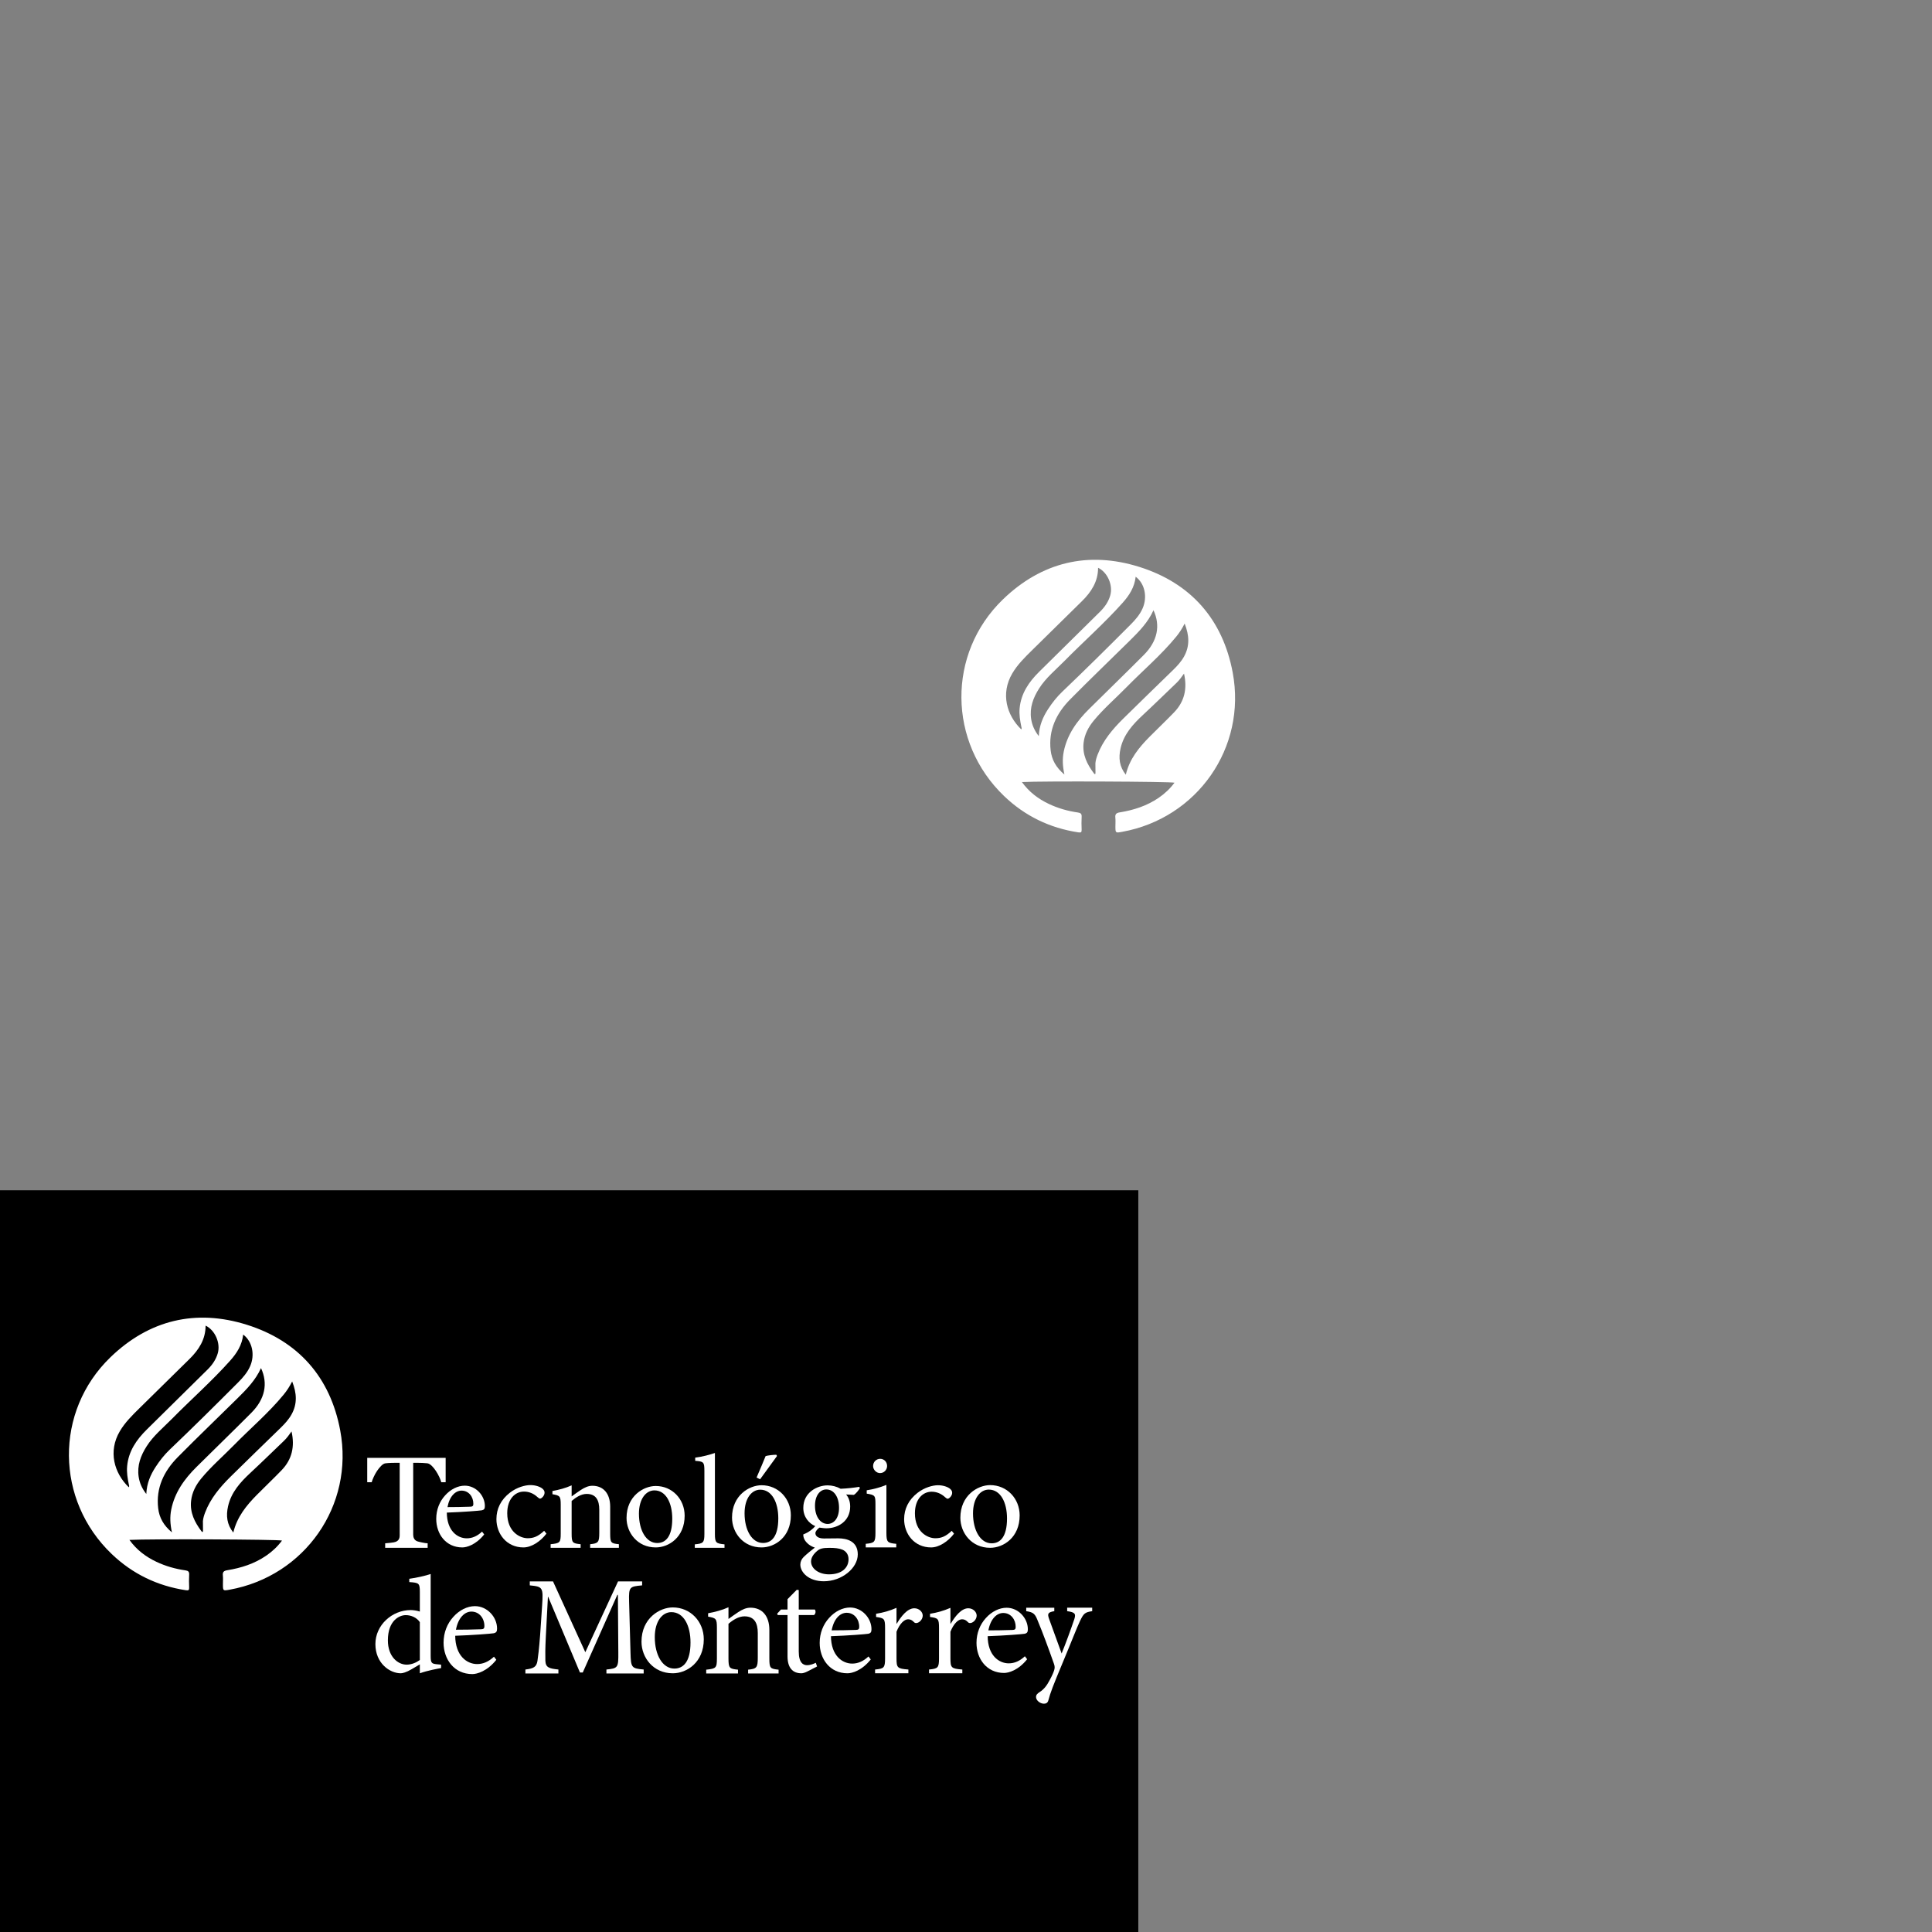 <?xml version="1.0" encoding="UTF-8" standalone="no"?>
<!-- Created with Inkscape (http://www.inkscape.org/) -->

<svg
   xmlns:dc="http://purl.org/dc/elements/1.1/"
   xmlns:cc="http://creativecommons.org/ns#"
   xmlns:rdf="http://www.w3.org/1999/02/22-rdf-syntax-ns#"
   xmlns:svg="http://www.w3.org/2000/svg"
   xmlns="http://www.w3.org/2000/svg"
   xmlns:sodipodi="http://sodipodi.sourceforge.net/DTD/sodipodi-0.dtd"
   xmlns:inkscape="http://www.inkscape.org/namespaces/inkscape"
   version="1.1"
   id="svg4485"
   xml:space="preserve"
   width="1000"
   height="1000"
   viewBox="0 0 1000 1000"
   sodipodi:docname="logotec.svg"
   inkscape:version="0.92.0 r15299"><rect x="0" y="0" width="1000" height="1000" fill="#808080" stroke="none"/><defs
     id="defs4489"><clipPath
       clipPathUnits="userSpaceOnUse"
       id="clipPath4503"><path
         d="M 0,288 H 442 V 0 H 0 Z"
         id="path4501"
         inkscape:connector-curvature="0" /></clipPath><clipPath
       clipPathUnits="userSpaceOnUse"
       id="clipPath4599"><path
         d="M 0,288 H 442 V 0 H 0 Z"
         id="path4597"
         inkscape:connector-curvature="0" /></clipPath><clipPath
       clipPathUnits="userSpaceOnUse"
       id="clipPath4599-8"><path
         d="M 0,288 H 442 V 0 H 0 Z"
         id="path4597-3"
         inkscape:connector-curvature="0" /></clipPath></defs><sodipodi:namedview
     pagecolor="#ffffff"
     bordercolor="#666666"
     borderopacity="1"
     objecttolerance="10"
     gridtolerance="10"
     guidetolerance="10"
     inkscape:pageopacity="0"
     inkscape:pageshadow="2"
     inkscape:window-width="1920"
     inkscape:window-height="1001"
     id="namedview4487"
     showgrid="false"
     inkscape:zoom="0.74393526"
     inkscape:cx="395.63993"
     inkscape:cy="206.04401"
     inkscape:window-x="-9"
     inkscape:window-y="-9"
     inkscape:window-maximized="1"
     inkscape:current-layer="g4493" /><g
     id="g4493"
     inkscape:groupmode="layer"
     inkscape:label="logotec2"
     transform="matrix(1.333,0,0,-1.333,0,1000)"><path
       d="M 0,0 H 442 V 288 H 0 Z"
       style="fill:#000000;fill-opacity:1;fill-rule:nonzero;stroke:none"
       id="path4495"
       inkscape:connector-curvature="0" /><g
       id="g4497"><g
         id="g4499"
         clip-path="url(#clipPath4503)"><g
           id="g4505"
           transform="translate(173.045,174.634)"><path
             d="m 0,0 h -1.699 c -0.148,0.591 -0.415,1.292 -0.802,2.105 -0.386,0.812 -0.818,1.579 -1.294,2.301 -0.494,0.755 -1.033,1.416 -1.617,1.982 -0.584,0.566 -1.147,0.89 -1.69,0.973 -0.51,0.065 -1.151,0.114 -1.925,0.147 -0.773,0.033 -1.488,0.049 -2.146,0.049 h -1.431 v -27.94 c 0,-0.542 0.114,-1.038 0.345,-1.489 0.229,-0.452 0.631,-0.801 1.206,-1.047 0.295,-0.115 0.914,-0.27 1.858,-0.467 0.944,-0.197 1.678,-0.304 2.204,-0.32 v -1.748 h -16.494 v 1.748 c 0.459,0.032 1.161,0.098 2.105,0.197 0.943,0.098 1.596,0.221 1.957,0.369 0.542,0.213 0.939,0.52 1.194,0.923 0.254,0.402 0.381,0.939 0.381,1.612 V 7.557 h -1.427 c -0.509,0 -1.141,-0.012 -1.896,-0.036 -0.755,-0.025 -1.477,-0.079 -2.166,-0.16 C -23.879,7.295 -24.441,6.97 -25.023,6.388 -25.606,5.805 -26.144,5.145 -26.636,4.406 -27.128,3.668 -27.563,2.884 -27.941,2.056 -28.319,1.227 -28.581,0.542 -28.728,0 h -1.724 V 9.478 H 0 Z"
             style="fill:#ffffff;fill-opacity:1;fill-rule:nonzero;stroke:none"
             id="path4507"
             inkscape:connector-curvature="0" /></g><g
           id="g4509"
           transform="translate(173.759,164.986)"><path
             d="m 0,0 c 2.913,0 5.773,0.052 8.79,0.155 0.936,0 1.248,0.313 1.248,1.041 C 10.091,3.901 8.322,6.398 5.461,6.398 3.068,6.398 0.78,4.213 0,0 m 14.252,-10.611 c -3.277,-4.109 -6.866,-5.046 -8.479,-5.046 -6.398,0 -10.143,5.202 -10.143,11.08 0,3.589 1.301,6.761 3.433,9.102 2.133,2.393 4.942,3.797 7.647,3.797 4.317,0 7.802,-3.849 7.802,-7.906 0,-1.041 -0.26,-1.457 -1.196,-1.664 -0.885,-0.157 -7.386,-0.676 -13.577,-0.885 0.053,-7.074 4.11,-9.987 7.751,-9.987 2.081,0 4.057,0.832 5.93,2.601 z"
             style="fill:#ffffff;fill-opacity:1;fill-rule:nonzero;stroke:none"
             id="path4511"
             inkscape:connector-curvature="0" /></g><g
           id="g4513"
           transform="translate(212.184,154.685)"><path
             d="m 0,0 c -2.31,-3.045 -5.828,-5.356 -8.925,-5.356 -6.616,0 -10.501,5.356 -10.501,10.974 0,4.043 1.732,7.56 5.25,10.291 2.73,2.1 5.88,2.94 7.928,2.94 2.101,0 3.833,-0.683 4.673,-1.365 0.682,-0.577 0.84,-1.05 0.84,-1.628 0,-1.102 -1.155,-2.258 -1.732,-2.258 -0.264,0 -0.526,0.158 -0.998,0.578 -1.575,1.47 -3.413,2.153 -5.251,2.153 -3.465,0 -6.51,-2.888 -6.51,-8.401 0,-7.298 4.988,-9.713 7.928,-9.713 2.258,0 3.991,0.63 6.405,2.887 z"
             style="fill:#ffffff;fill-opacity:1;fill-rule:nonzero;stroke:none"
             id="path4515"
             inkscape:connector-curvature="0" /></g><g
           id="g4517"
           transform="translate(229.153,149.18)"><path
             d="m 0,0 v 1.395 c 3.165,0.322 3.542,0.751 3.542,4.453 v 8.959 c 0,3.703 -1.289,6.117 -4.883,6.117 -2.147,0 -4.239,-1.342 -5.848,-2.736 V 5.58 c 0,-3.649 0.322,-3.863 3.487,-4.185 V 0 h -11.642 v 1.395 c 3.648,0.376 3.917,0.644 3.917,4.185 v 11.105 c 0,3.434 -0.323,3.595 -3.22,4.131 v 1.235 c 2.575,0.482 5.097,1.126 7.458,2.199 v -4.292 c 1.073,0.805 2.253,1.609 3.595,2.522 1.501,0.965 2.896,1.609 4.452,1.609 4.239,0 6.922,-2.951 6.922,-8.154 V 5.58 c 0,-3.649 0.268,-3.863 3.379,-4.185 V 0 Z"
             style="fill:#ffffff;fill-opacity:1;fill-rule:nonzero;stroke:none"
             id="path4519"
             inkscape:connector-curvature="0" /></g><g
           id="g4521"
           transform="translate(248.098,162.422)"><path
             d="m 0,0 c 0,-6.52 2.845,-11.385 7.089,-11.385 3.207,0 5.847,2.381 5.847,9.47 0,6.055 -2.431,10.97 -6.934,10.97 C 2.793,9.055 0,5.847 0,0 m 17.748,-0.777 c 0,-8.33 -6.106,-12.315 -11.229,-12.315 -7.088,0 -11.332,5.692 -11.332,11.436 0,8.538 6.623,12.419 11.332,12.419 6.417,0 11.229,-5.123 11.229,-11.54"
             style="fill:#ffffff;fill-opacity:1;fill-rule:nonzero;stroke:none"
             id="path4523"
             inkscape:connector-curvature="0" /></g><g
           id="g4525"
           transform="translate(269.787,149.18)"><path
             d="m 0,0 v 1.345 c 3.258,0.31 3.725,0.621 3.725,4.034 v 24.464 c 0,3.517 -0.311,3.672 -3.569,3.931 v 1.241 c 2.689,0.311 5.895,1.19 7.654,1.81 V 5.379 c 0,-3.413 0.413,-3.724 3.724,-4.034 V 0 Z"
             style="fill:#ffffff;fill-opacity:1;fill-rule:nonzero;stroke:none"
             id="path4527"
             inkscape:connector-curvature="0" /></g><g
           id="g4529"
           transform="translate(293.774,176.465)"><path
             d="M 0,0 C 0.995,2.2 3.144,7.439 3.509,8.33 4.033,8.539 7.124,8.958 7.753,8.801 L 7.911,8.33 1.362,-0.681 Z m -4.662,-13.882 c 0,-6.601 2.88,-11.525 7.177,-11.525 3.247,0 5.919,2.41 5.919,9.587 0,6.129 -2.461,11.105 -7.019,11.105 -3.248,0 -6.077,-3.248 -6.077,-9.167 m 17.968,-0.786 c 0,-8.434 -6.182,-12.468 -11.368,-12.468 -7.176,0 -11.473,5.762 -11.473,11.578 0,8.643 6.706,12.572 11.473,12.572 6.496,0 11.368,-5.186 11.368,-11.682"
             style="fill:#ffffff;fill-opacity:1;fill-rule:nonzero;stroke:none"
             id="path4531"
             inkscape:connector-curvature="0" /></g><g
           id="g4533"
           transform="translate(316.457,165.513)"><path
             d="m 0,0 c 0,-4.114 2.005,-7.068 4.959,-7.068 2.32,0.053 4.377,2.11 4.377,6.277 C 9.336,3.376 7.385,6.33 4.379,6.33 2.058,6.33 0,4.114 0,0 m 0.897,-17.512 c -1.371,-1.108 -2.426,-2.585 -2.426,-4.114 0,-2.848 3.059,-5.01 6.962,-5.01 5.011,0 7.596,2.583 7.596,5.854 0,1.793 -0.897,3.112 -2.426,3.746 -1.32,0.527 -2.848,0.685 -5.064,0.685 -2.531,0 -3.692,-0.317 -4.642,-1.161 M 17.459,6.91 C 16.985,6.066 15.93,4.694 15.086,4.22 l -3.007,0.158 c 1.003,-1.161 1.583,-2.795 1.583,-4.695 0,-5.696 -4.747,-8.439 -9.23,-8.439 -0.897,0 -1.847,0.158 -2.691,0.264 -0.738,-0.475 -1.582,-1.425 -1.582,-2.163 0,-1.055 0.949,-2.057 3.323,-2.057 1.898,0 3.797,0.053 5.538,0.053 3.271,0 7.595,-1.055 7.595,-6.224 0,-5.328 -6.171,-10.444 -13.186,-10.444 -5.855,0 -9.073,3.429 -9.124,6.435 0,1.16 0.474,2.163 1.265,2.954 1.054,1.055 3.112,2.743 4.377,3.692 -1.899,0.58 -3.217,1.794 -3.903,2.901 -0.474,0.791 -0.632,1.688 -0.58,2.215 2.11,0.791 3.798,2.163 4.642,3.218 -2.374,1.002 -4.642,3.481 -4.642,7.068 0,6.013 5.38,8.756 9.442,8.756 1.792,0 3.533,-0.475 5.064,-1.319 2.585,0.105 5.274,0.422 7.172,0.739 z"
             style="fill:#ffffff;fill-opacity:1;fill-rule:nonzero;stroke:none"
             id="path4535"
             inkscape:connector-curvature="0" /></g><g
           id="g4537"
           transform="translate(339.019,180.936)"><path
             d="M 0,0 C 0,1.616 1.293,2.8 2.747,2.8 4.254,2.8 5.438,1.616 5.438,0 5.438,-1.454 4.254,-2.746 2.693,-2.746 1.293,-2.746 0,-1.454 0,0 m -2.854,-31.607 v 1.399 c 3.392,0.324 3.77,0.647 3.77,4.308 v 11.092 c 0,3.339 -0.163,3.554 -3.392,4.092 v 1.293 c 2.745,0.43 5.276,1.131 7.645,2.1 V -25.9 c 0,-3.661 0.378,-3.984 3.824,-4.308 v -1.399 z"
             style="fill:#ffffff;fill-opacity:1;fill-rule:nonzero;stroke:none"
             id="path4539"
             inkscape:connector-curvature="0" /></g><g
           id="g4541"
           transform="translate(370.449,154.672)"><path
             d="m 0,0 c -2.303,-3.038 -5.814,-5.343 -8.904,-5.343 -6.599,0 -10.475,5.343 -10.475,10.947 0,4.033 1.729,7.543 5.238,10.267 2.723,2.095 5.866,2.933 7.909,2.933 2.094,0 3.823,-0.682 4.661,-1.363 0.682,-0.575 0.838,-1.047 0.838,-1.623 0,-1.1 -1.152,-2.252 -1.728,-2.252 -0.262,0 -0.524,0.157 -0.995,0.576 -1.572,1.466 -3.405,2.148 -5.237,2.148 -3.458,0 -6.495,-2.881 -6.495,-8.381 0,-7.28 4.975,-9.69 7.909,-9.69 2.251,0 3.98,0.629 6.39,2.881 z"
             style="fill:#ffffff;fill-opacity:1;fill-rule:nonzero;stroke:none"
             id="path4543"
             inkscape:connector-curvature="0" /></g><g
           id="g4545"
           transform="translate(377.817,162.542)"><path
             d="m 0,0 c 0,-6.654 2.904,-11.619 7.234,-11.619 3.274,0 5.968,2.43 5.968,9.665 0,6.179 -2.482,11.195 -7.076,11.195 C 2.852,9.241 0,5.967 0,0 m 18.113,-0.793 c 0,-8.502 -6.232,-12.569 -11.46,-12.569 -7.234,0 -11.565,5.81 -11.565,11.672 0,8.714 6.76,12.674 11.565,12.674 6.549,0 11.46,-5.228 11.46,-11.777"
             style="fill:#ffffff;fill-opacity:1;fill-rule:nonzero;stroke:none"
             id="path4547"
             inkscape:connector-curvature="0" /></g><g
           id="g4549"
           transform="translate(163.02,120.321)"><path
             d="m 0,0 c -1.278,1.865 -3.461,2.717 -5.485,2.717 -2.45,0 -6.924,-2.078 -6.924,-9.8 0,-6.337 3.888,-9.427 7.296,-9.427 1.918,0 3.835,0.852 5.113,1.811 z M 8.255,-17.841 C 7.083,-18.054 3.089,-18.747 0,-19.865 v 3.462 l -3.249,-1.917 c -2.076,-1.225 -3.514,-1.545 -4.154,-1.545 -4.261,0 -9.852,3.889 -9.852,11.344 0,7.403 6.497,13.208 13.74,13.208 0.746,0 2.29,-0.16 3.515,-0.585 v 7.508 c 0,3.516 -0.266,3.676 -4.101,3.942 v 1.278 c 2.77,0.373 6.338,1.172 8.309,1.865 v -31.797 c 0,-2.769 0.372,-3.035 2.343,-3.247 l 1.704,-0.161 z"
             style="fill:#ffffff;fill-opacity:1;fill-rule:nonzero;stroke:none"
             id="path4551"
             inkscape:connector-curvature="0" /></g><g
           id="g4553"
           transform="translate(177.044,117.374)"><path
             d="m 0,0 c 3.205,0 6.352,0.058 9.671,0.171 1.029,0 1.373,0.344 1.373,1.144 C 11.101,4.292 9.156,7.039 6.008,7.039 3.376,7.039 0.858,4.636 0,0 m 15.68,-11.674 c -3.605,-4.521 -7.555,-5.551 -9.328,-5.551 -7.039,0 -11.159,5.722 -11.159,12.188 0,3.949 1.431,7.44 3.776,10.014 2.347,2.634 5.437,4.179 8.413,4.179 4.749,0 8.584,-4.234 8.584,-8.699 0,-1.144 -0.286,-1.601 -1.316,-1.831 -0.973,-0.171 -8.127,-0.743 -14.937,-0.973 0.058,-7.782 4.521,-10.988 8.527,-10.988 2.289,0 4.463,0.918 6.524,2.862 z"
             style="fill:#ffffff;fill-opacity:1;fill-rule:nonzero;stroke:none"
             id="path4555"
             inkscape:connector-curvature="0" /></g><g
           id="g4557"
           transform="translate(235.472,100.381)"><path
             d="M 0,0 V 1.54 C 4.456,1.98 4.675,2.255 4.62,8.085 L 4.456,30.527 H 4.234 L -9.186,0.386 h -1.1 l -12.321,29.372 h -0.109 l -0.826,-15.677 c -0.22,-4.511 -0.22,-6.93 -0.165,-9.131 0.111,-2.64 1.431,-3.026 5.061,-3.41 V 0 h -12.816 v 1.54 c 3.19,0.384 4.29,0.99 4.675,3.3 0.275,1.926 0.605,4.346 1.045,10.066 l 0.77,11.44 c 0.495,7.151 0.22,7.371 -4.785,7.866 v 1.54 h 9.02 L -8.195,8.251 4.509,35.752 h 9.352 v -1.54 C 9.02,33.772 8.635,33.662 8.801,27.998 L 9.35,8.085 C 9.515,2.255 9.681,1.98 14.466,1.54 V 0 Z"
             style="fill:#ffffff;fill-opacity:1;fill-rule:nonzero;stroke:none"
             id="path4559"
             inkscape:connector-curvature="0" /></g><g
           id="g4561"
           transform="translate(254.25,114.493)"><path
             d="m 0,0 c 0,-6.991 3.05,-12.206 7.6,-12.206 3.439,0 6.269,2.552 6.269,10.153 0,6.491 -2.607,11.761 -7.434,11.761 C 2.996,9.708 0,6.269 0,0 m 19.028,-0.832 c 0,-8.932 -6.547,-13.205 -12.038,-13.205 -7.6,0 -12.15,6.104 -12.15,12.262 0,9.154 7.101,13.315 12.15,13.315 6.879,0 12.038,-5.494 12.038,-12.372"
             style="fill:#ffffff;fill-opacity:1;fill-rule:nonzero;stroke:none"
             id="path4563"
             inkscape:connector-curvature="0" /></g><g
           id="g4565"
           transform="translate(290.488,100.381)"><path
             d="m 0,0 v 1.479 c 3.357,0.342 3.756,0.798 3.756,4.723 v 9.5 c 0,3.926 -1.367,6.487 -5.178,6.487 -2.276,0 -4.496,-1.422 -6.202,-2.903 V 5.918 c 0,-3.87 0.342,-4.097 3.698,-4.439 V 0 h -12.345 v 1.479 c 3.868,0.399 4.153,0.683 4.153,4.439 v 11.777 c 0,3.641 -0.342,3.811 -3.414,4.38 v 1.309 c 2.73,0.511 5.404,1.194 7.908,2.332 v -4.552 c 1.137,0.853 2.389,1.708 3.811,2.674 1.594,1.025 3.073,1.708 4.723,1.708 4.495,0 7.34,-3.13 7.34,-8.649 V 5.918 c 0,-3.87 0.284,-4.097 3.584,-4.439 V 0 Z"
             style="fill:#ffffff;fill-opacity:1;fill-rule:nonzero;stroke:none"
             id="path4567"
             inkscape:connector-curvature="0" /></g><g
           id="g4569"
           transform="translate(313.516,101.174)"><path
             d="m 0,0 c -0.938,-0.497 -1.82,-0.718 -2.316,-0.718 -3.473,0 -5.404,2.207 -5.404,6.563 V 21.89 h -3.805 l -0.22,0.552 1.489,1.599 h 2.536 v 4.025 l 3.584,3.64 0.772,-0.111 V 24.041 H 2.867 C 3.363,23.49 3.198,22.277 2.536,21.89 h -5.9 V 7.72 c 0,-4.467 1.82,-5.293 3.198,-5.293 1.379,0 2.646,0.551 3.419,0.936 L 3.749,1.929 Z"
             style="fill:#ffffff;fill-opacity:1;fill-rule:nonzero;stroke:none"
             id="path4571"
             inkscape:connector-curvature="0" /></g><g
           id="g4573"
           transform="translate(322.934,117.134)"><path
             d="m 0,0 c 3.104,0 6.151,0.056 9.365,0.166 0.996,0 1.329,0.332 1.329,1.107 C 10.749,4.156 8.865,6.815 5.819,6.815 3.269,6.815 0.832,4.488 0,0 m 15.182,-11.303 c -3.49,-4.377 -7.313,-5.375 -9.031,-5.375 -6.815,0 -10.805,5.54 -10.805,11.801 0,3.823 1.385,7.204 3.658,9.696 2.271,2.55 5.263,4.046 8.144,4.046 4.599,0 8.311,-4.1 8.311,-8.423 0,-1.107 -0.277,-1.55 -1.275,-1.773 -0.941,-0.165 -7.867,-0.719 -14.461,-0.942 0.056,-7.534 4.377,-10.638 8.255,-10.638 2.217,0 4.323,0.888 6.317,2.771 z"
             style="fill:#ffffff;fill-opacity:1;fill-rule:nonzero;stroke:none"
             id="path4575"
             inkscape:connector-curvature="0" /></g><g
           id="g4577"
           transform="translate(348.223,119.742)"><path
             d="m 0,0 c 1.686,2.81 4.104,5.96 6.803,5.96 1.912,0 3.261,-1.462 3.261,-2.812 0,-1.124 -0.73,-2.248 -1.8,-2.756 C 7.589,0.111 7.084,0.168 6.746,0.506 5.96,1.349 5.285,1.686 4.385,1.686 2.923,1.686 1.124,0 -0.113,-3.149 v -10.288 c 0,-3.712 0.281,-4.049 4.611,-4.387 v -1.462 H -8.434 v 1.462 c 3.485,0.338 3.879,0.675 3.879,4.387 v 11.638 c 0,3.71 -0.281,3.936 -3.486,4.385 v 1.237 c 2.755,0.449 5.229,1.124 7.928,2.305 V 0 Z"
             style="fill:#ffffff;fill-opacity:1;fill-rule:nonzero;stroke:none"
             id="path4579"
             inkscape:connector-curvature="0" /></g><g
           id="g4581"
           transform="translate(383.784,117.118)"><path
             d="m 0,0 c 3.077,0 6.098,0.055 9.283,0.164 0.988,0 1.318,0.33 1.318,1.098 C 10.656,4.119 8.788,6.756 5.768,6.756 3.241,6.756 0.825,4.449 0,0 m 15.05,-11.205 c -3.46,-4.339 -7.25,-5.328 -8.952,-5.328 -6.756,0 -10.711,5.492 -10.711,11.699 0,3.79 1.372,7.141 3.625,9.611 2.252,2.528 5.218,4.011 8.074,4.011 4.559,0 8.239,-4.064 8.239,-8.349 0,-1.099 -0.275,-1.537 -1.264,-1.758 -0.933,-0.164 -7.799,-0.713 -14.336,-0.934 0.056,-7.469 4.339,-10.546 8.184,-10.546 2.198,0 4.285,0.881 6.262,2.747 z"
             style="fill:#ffffff;fill-opacity:1;fill-rule:nonzero;stroke:none"
             id="path4583"
             inkscape:connector-curvature="0" /></g><g
           id="g4585"
           transform="translate(424.095,124.58)"><path
             d="m 0,0 c -2.846,-0.43 -3.329,-0.859 -4.779,-3.921 -1.342,-2.847 -3.007,-7.303 -6.714,-16.165 -3.597,-8.592 -4.779,-11.653 -5.53,-14.553 -0.269,-1.021 -0.968,-1.29 -1.719,-1.29 -1.504,0 -3.062,1.29 -3.062,2.578 0,0.859 0.484,1.344 1.398,1.933 1.664,1.075 2.738,2.417 3.973,4.781 1.02,1.879 1.451,3.006 1.665,3.705 0.268,0.805 0.268,1.504 -0.054,2.416 -2.147,6.123 -4.565,12.621 -6.175,16.434 -1.128,2.954 -1.665,3.652 -4.619,4.082 v 1.342 h 10.902 V 0 c -2.471,-0.43 -2.74,-0.967 -2.041,-2.954 l 4.887,-13.48 c 1.504,3.651 3.812,9.989 4.941,13.372 C -6.283,-1.021 -6.658,-0.43 -9.72,0 V 1.342 H 0 Z"
             style="fill:#ffffff;fill-opacity:1;fill-rule:nonzero;stroke:none"
             id="path4587"
             inkscape:connector-curvature="0" /></g><g
           id="g4589"
           transform="translate(369.168,119.742)"><path
             d="m 0,0 c 1.686,2.81 4.104,5.96 6.803,5.96 1.912,0 3.261,-1.462 3.261,-2.812 0,-1.124 -0.73,-2.248 -1.8,-2.756 C 7.589,0.111 7.084,0.168 6.746,0.506 5.96,1.349 5.285,1.686 4.385,1.686 2.923,1.686 1.124,0 -0.113,-3.149 v -10.288 c 0,-3.712 0.281,-4.049 4.611,-4.387 v -1.462 H -8.434 v 1.462 c 3.485,0.338 3.879,0.675 3.879,4.387 v 11.638 c 0,3.71 -0.281,3.936 -3.487,4.385 v 1.237 c 2.756,0.449 5.23,1.124 7.929,2.305 V 0 Z"
             style="fill:#ffffff;fill-opacity:1;fill-rule:nonzero;stroke:none"
             id="path4591"
             inkscape:connector-curvature="0" /></g></g></g><g
       id="g4593"
       transform="translate(4.277,40.634)"><g
         id="g4595"
         clip-path="url(#clipPath4599)"><g
           id="g4601"
           transform="translate(108.936,160.352)"><path
             d="m 0,0 c -1.103,-1.986 -2.629,-3.64 -4.237,-5.211 -6.466,-6.321 -12.991,-12.581 -19.415,-18.943 -4.102,-4.063 -7.821,-8.441 -9.915,-13.949 -0.408,-1.075 -0.751,-2.173 -0.854,-3.329 0.012,-1.233 0.034,-2.466 0.032,-3.699 -10e-4,-0.523 -0.152,-0.788 -0.601,-0.238 -2.63,3.496 -4.526,7.239 -4.022,11.806 0.369,3.333 1.875,6.169 3.96,8.692 3.85,4.659 8.443,8.6 12.659,12.906 6.437,6.574 13.5,12.534 19.356,19.68 1.213,1.479 2.255,3.068 3.27,5.078 C 2.019,8.283 2.29,4.125 0,0 m -3.863,-21.67 c -3.118,-3.23 -6.38,-6.32 -9.541,-9.51 -4.119,-4.158 -7.778,-8.622 -9.212,-14.706 -2.523,3.164 -2.865,6.546 -2.047,10.185 1.228,5.464 4.757,9.349 8.7,13.013 4.412,4.099 8.71,8.32 13.065,12.48 1.057,1.009 1.9,2.198 2.888,3.586 1.319,-5.883 0.177,-10.871 -3.853,-15.048 m -42.588,-24.138 c -3.239,2.684 -4.92,5.719 -5.342,9.366 -0.917,7.905 2.228,14.393 7.603,19.835 7.625,7.719 15.466,15.222 23.188,22.845 3.546,3.501 7.037,7.059 9.133,11.742 2.788,-5.964 1.559,-12.026 -3.735,-17.347 -7.035,-7.07 -14.206,-14.003 -21.289,-21.025 -4.699,-4.659 -8.482,-9.878 -9.824,-16.546 -0.567,-2.814 -0.448,-5.615 0.266,-8.87 m -9.953,14.9 c -1.706,2.2 -2.618,4.326 -2.969,6.696 -0.646,4.364 0.791,8.197 3.084,11.803 2.623,4.127 6.401,7.19 9.78,10.619 7.5,7.611 15.546,14.681 22.669,22.665 2.536,2.843 4.611,6.003 5.054,10.12 3.554,-2.66 4.638,-7.882 2.687,-12.31 -1.08,-2.453 -2.806,-4.423 -4.673,-6.295 -8.746,-8.776 -17.549,-17.494 -26.514,-26.048 -2.108,-2.012 -3.904,-4.298 -5.496,-6.739 -2.002,-3.07 -3.439,-6.349 -3.622,-10.511 m -6.781,3.673 c 0.064,-0.317 0.245,-0.618 -0.002,-1.073 -5.732,5.522 -8.083,13.947 -3.524,21.72 2.026,3.455 4.836,6.212 7.645,8.98 6.479,6.385 12.979,12.749 19.455,19.138 3.606,3.558 6.235,7.609 6.232,12.934 3.664,-1.738 5.854,-6.762 4.733,-10.708 -0.71,-2.497 -2.155,-4.544 -3.962,-6.334 -7.866,-7.789 -15.767,-15.543 -23.636,-23.33 -3.977,-3.935 -7.045,-8.365 -7.596,-14.162 -0.233,-2.441 0.176,-4.801 0.655,-7.165 M 18.893,-6.21 C 15.02,14.421 2.654,28.498 -17.34,34.793 c -19.858,6.253 -37.992,1.879 -52.984,-12.605 -21.789,-21.051 -21.378,-55.505 0.509,-76.424 8.067,-7.71 17.702,-12.355 28.762,-14.039 1.106,-0.168 1.329,0.083 1.287,1.107 -0.069,1.642 -0.086,3.293 0.005,4.933 0.061,1.112 -0.333,1.516 -1.426,1.671 -3.919,0.557 -7.707,1.628 -11.292,3.324 -4.106,1.943 -7.653,4.595 -10.474,8.5 7.472,0.421 57.936,0.209 59.242,-0.253 -1.723,-2.326 -3.788,-4.259 -6.153,-5.876 -4.566,-3.122 -9.703,-4.772 -15.096,-5.64 -1.409,-0.227 -1.859,-0.723 -1.713,-2.086 0.116,-1.084 0.024,-2.191 0.024,-3.287 0,-2.656 0,-2.656 2.632,-2.18 29.116,5.273 48.389,32.663 42.91,61.852"
             style="fill:#ffffff;fill-opacity:1;fill-rule:nonzero;stroke:none"
             id="path4603"
             inkscape:connector-curvature="0" /></g></g></g><g
       id="g4593-8"
       transform="translate(350.825,334.907)"
       inkscape:export-filename="C:\Users\edgar\Documents\NetBeansProjects\Iconos\EyAP proyecto final\tec.png"
       inkscape:export-xdpi="200"
       inkscape:export-ydpi="200"><g
         id="g4595-4"
         clip-path="url(#clipPath4599-8)"><g
           id="g4601-5"
           transform="translate(108.936,160.352)"><path
             d="m 0,0 c -1.103,-1.986 -2.629,-3.64 -4.237,-5.211 -6.466,-6.321 -12.991,-12.581 -19.415,-18.943 -4.102,-4.063 -7.821,-8.441 -9.915,-13.949 -0.408,-1.075 -0.751,-2.173 -0.854,-3.329 0.012,-1.233 0.034,-2.466 0.032,-3.699 -10e-4,-0.523 -0.152,-0.788 -0.601,-0.238 -2.63,3.496 -4.526,7.239 -4.022,11.806 0.369,3.333 1.875,6.169 3.96,8.692 3.85,4.659 8.443,8.6 12.659,12.906 6.437,6.574 13.5,12.534 19.356,19.68 1.213,1.479 2.255,3.068 3.27,5.078 C 2.019,8.283 2.29,4.125 0,0 m -3.863,-21.67 c -3.118,-3.23 -6.38,-6.32 -9.541,-9.51 -4.119,-4.158 -7.778,-8.622 -9.212,-14.706 -2.523,3.164 -2.865,6.546 -2.047,10.185 1.228,5.464 4.757,9.349 8.7,13.013 4.412,4.099 8.71,8.32 13.065,12.48 1.057,1.009 1.9,2.198 2.888,3.586 1.319,-5.883 0.177,-10.871 -3.853,-15.048 m -42.588,-24.138 c -3.239,2.684 -4.92,5.719 -5.342,9.366 -0.917,7.905 2.228,14.393 7.603,19.835 7.625,7.719 15.466,15.222 23.188,22.845 3.546,3.501 7.037,7.059 9.133,11.742 2.788,-5.964 1.559,-12.026 -3.735,-17.347 -7.035,-7.07 -14.206,-14.003 -21.289,-21.025 -4.699,-4.659 -8.482,-9.878 -9.824,-16.546 -0.567,-2.814 -0.448,-5.615 0.266,-8.87 m -9.953,14.9 c -1.706,2.2 -2.618,4.326 -2.969,6.696 -0.646,4.364 0.791,8.197 3.084,11.803 2.623,4.127 6.401,7.19 9.78,10.619 7.5,7.611 15.546,14.681 22.669,22.665 2.536,2.843 4.611,6.003 5.054,10.12 3.554,-2.66 4.638,-7.882 2.687,-12.31 -1.08,-2.453 -2.806,-4.423 -4.673,-6.295 -8.746,-8.776 -17.549,-17.494 -26.514,-26.048 -2.108,-2.012 -3.904,-4.298 -5.496,-6.739 -2.002,-3.07 -3.439,-6.349 -3.622,-10.511 m -6.781,3.673 c 0.064,-0.317 0.245,-0.618 -0.002,-1.073 -5.732,5.522 -8.083,13.947 -3.524,21.72 2.026,3.455 4.836,6.212 7.645,8.98 6.479,6.385 12.979,12.749 19.455,19.138 3.606,3.558 6.235,7.609 6.232,12.934 3.664,-1.738 5.854,-6.762 4.733,-10.708 -0.71,-2.497 -2.155,-4.544 -3.962,-6.334 -7.866,-7.789 -15.767,-15.543 -23.636,-23.33 -3.977,-3.935 -7.045,-8.365 -7.596,-14.162 -0.233,-2.441 0.176,-4.801 0.655,-7.165 M 18.893,-6.21 C 15.02,14.421 2.654,28.498 -17.34,34.793 c -19.858,6.253 -37.992,1.879 -52.984,-12.605 -21.789,-21.051 -21.378,-55.505 0.509,-76.424 8.067,-7.71 17.702,-12.355 28.762,-14.039 1.106,-0.168 1.329,0.083 1.287,1.107 -0.069,1.642 -0.086,3.293 0.005,4.933 0.061,1.112 -0.333,1.516 -1.426,1.671 -3.919,0.557 -7.707,1.628 -11.292,3.324 -4.106,1.943 -7.653,4.595 -10.474,8.5 7.472,0.421 57.936,0.209 59.242,-0.253 -1.723,-2.326 -3.788,-4.259 -6.153,-5.876 -4.566,-3.122 -9.703,-4.772 -15.096,-5.64 -1.409,-0.227 -1.859,-0.723 -1.713,-2.086 0.116,-1.084 0.024,-2.191 0.024,-3.287 0,-2.656 0,-2.656 2.632,-2.18 29.116,5.273 48.389,32.663 42.91,61.852"
             style="fill:#ffffff;fill-opacity:1;fill-rule:nonzero;stroke:none"
             id="path4603-8"
             inkscape:connector-curvature="0" /></g></g></g></g></svg>